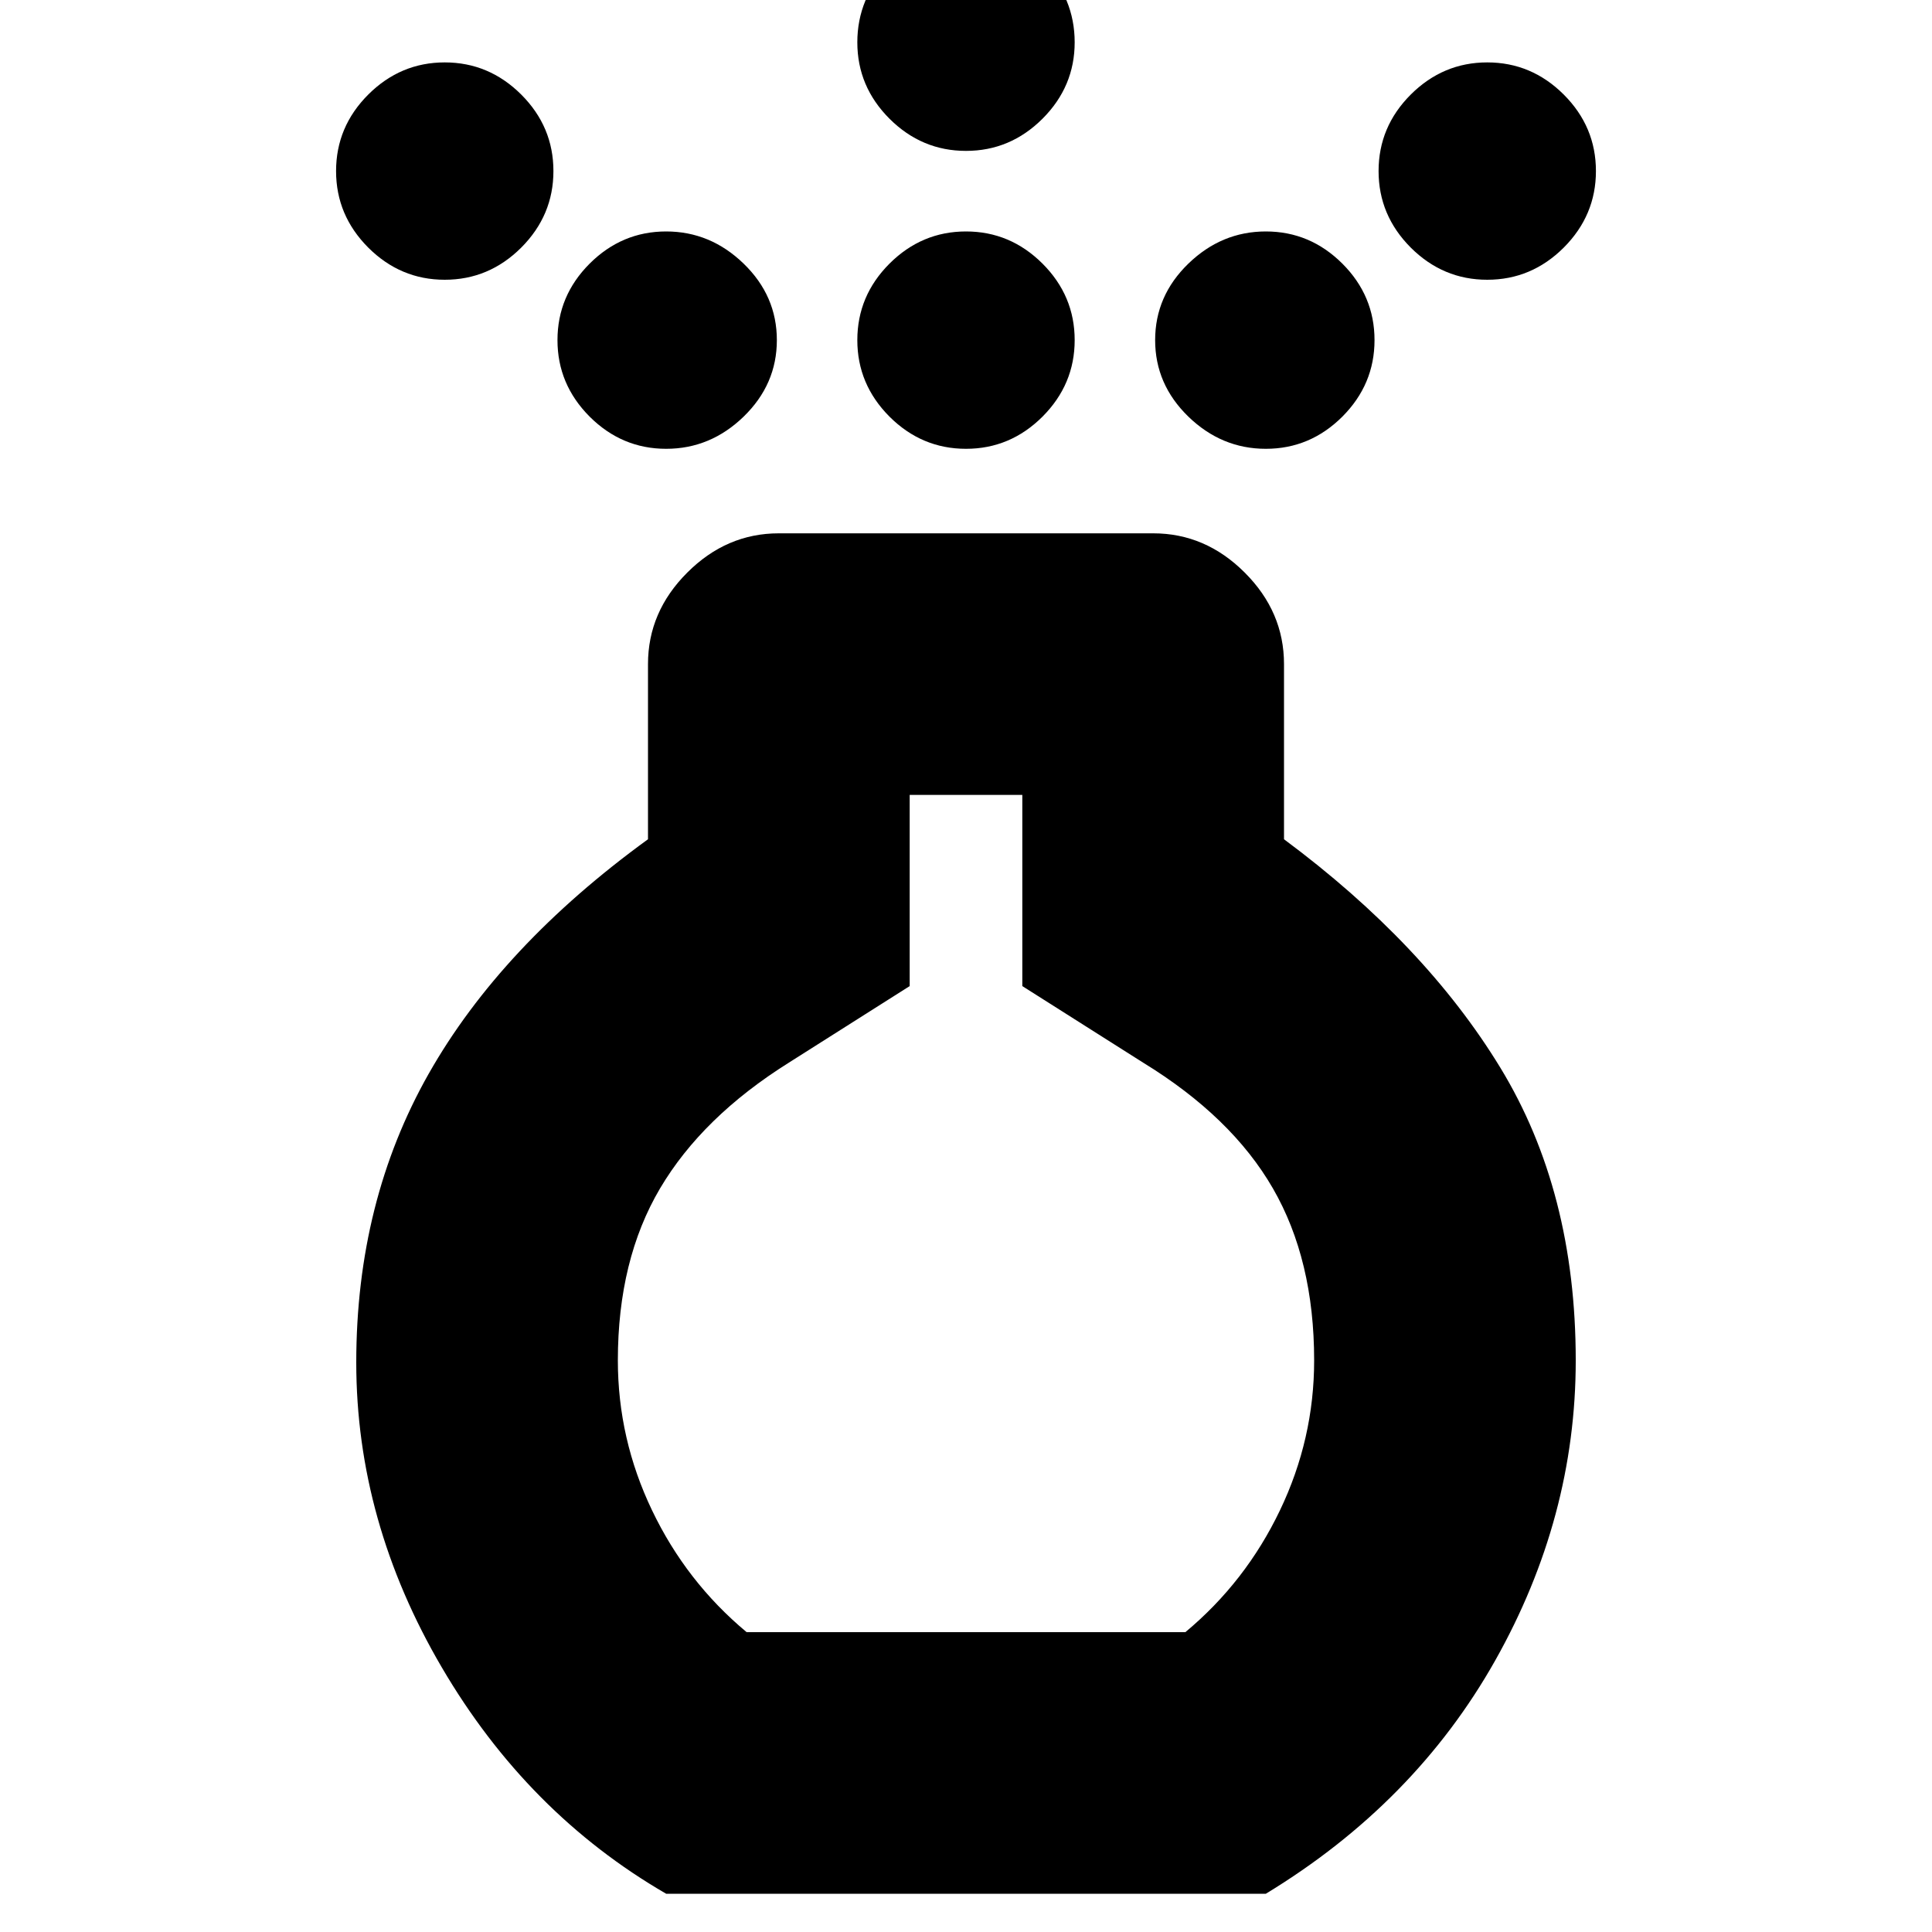 <svg xmlns="http://www.w3.org/2000/svg" height="20" width="20"><path d="M10 4.646q-.458 0-.792-.333-.333-.334-.333-.792 0-.459.333-.792.334-.333.792-.333t.792.333q.333.333.333.792 0 .458-.333.792-.334.333-.792.333Zm0-3.084q-.458 0-.792-.333-.333-.333-.333-.791 0-.459.333-.803.334-.343.792-.343t.792.343q.333.344.333.803 0 .458-.333.791-.334.333-.792.333ZM6.896 19.604q-1.438-.833-2.323-2.344-.885-1.51-.885-3.156 0-1.666.75-2.989t2.27-2.427V6.875q0-.542.407-.948.406-.406.947-.406h3.876q.541 0 .947.406.407.406.407.948v1.813q1.458 1.083 2.239 2.364.781 1.281.781 3.031 0 1.625-.833 3.105-.833 1.479-2.375 2.416Zm.833-2.708h4.542q.625-.521.979-1.261.354-.739.354-1.552 0-1.041-.427-1.781T11.833 11l-1.25-.792V8.229H9.417v1.979L8.167 11q-.896.562-1.334 1.302-.437.74-.437 1.781 0 .813.354 1.552.354.74.979 1.261Zm-3.125-14q-.458 0-.792-.333-.333-.334-.333-.792 0-.459.333-.792.334-.333.792-.333t.792.333q.333.333.333.792 0 .458-.333.792-.334.333-.792.333Zm10.792 0q-.458 0-.792-.333-.333-.334-.333-.792 0-.459.333-.792.334-.333.792-.333t.792.333q.333.333.333.792 0 .458-.333.792-.334.333-.792.333Zm-8.5 1.75q-.458 0-.792-.333-.333-.334-.333-.792 0-.459.333-.792.334-.333.792-.333t.802.333q.344.333.344.792 0 .458-.344.792-.344.333-.802.333Zm6.208 0q-.458 0-.802-.333-.344-.334-.344-.792 0-.459.344-.792t.802-.333q.458 0 .792.333.333.333.333.792 0 .458-.333.792-.334.333-.792.333ZM10 12.562Z"/></svg>